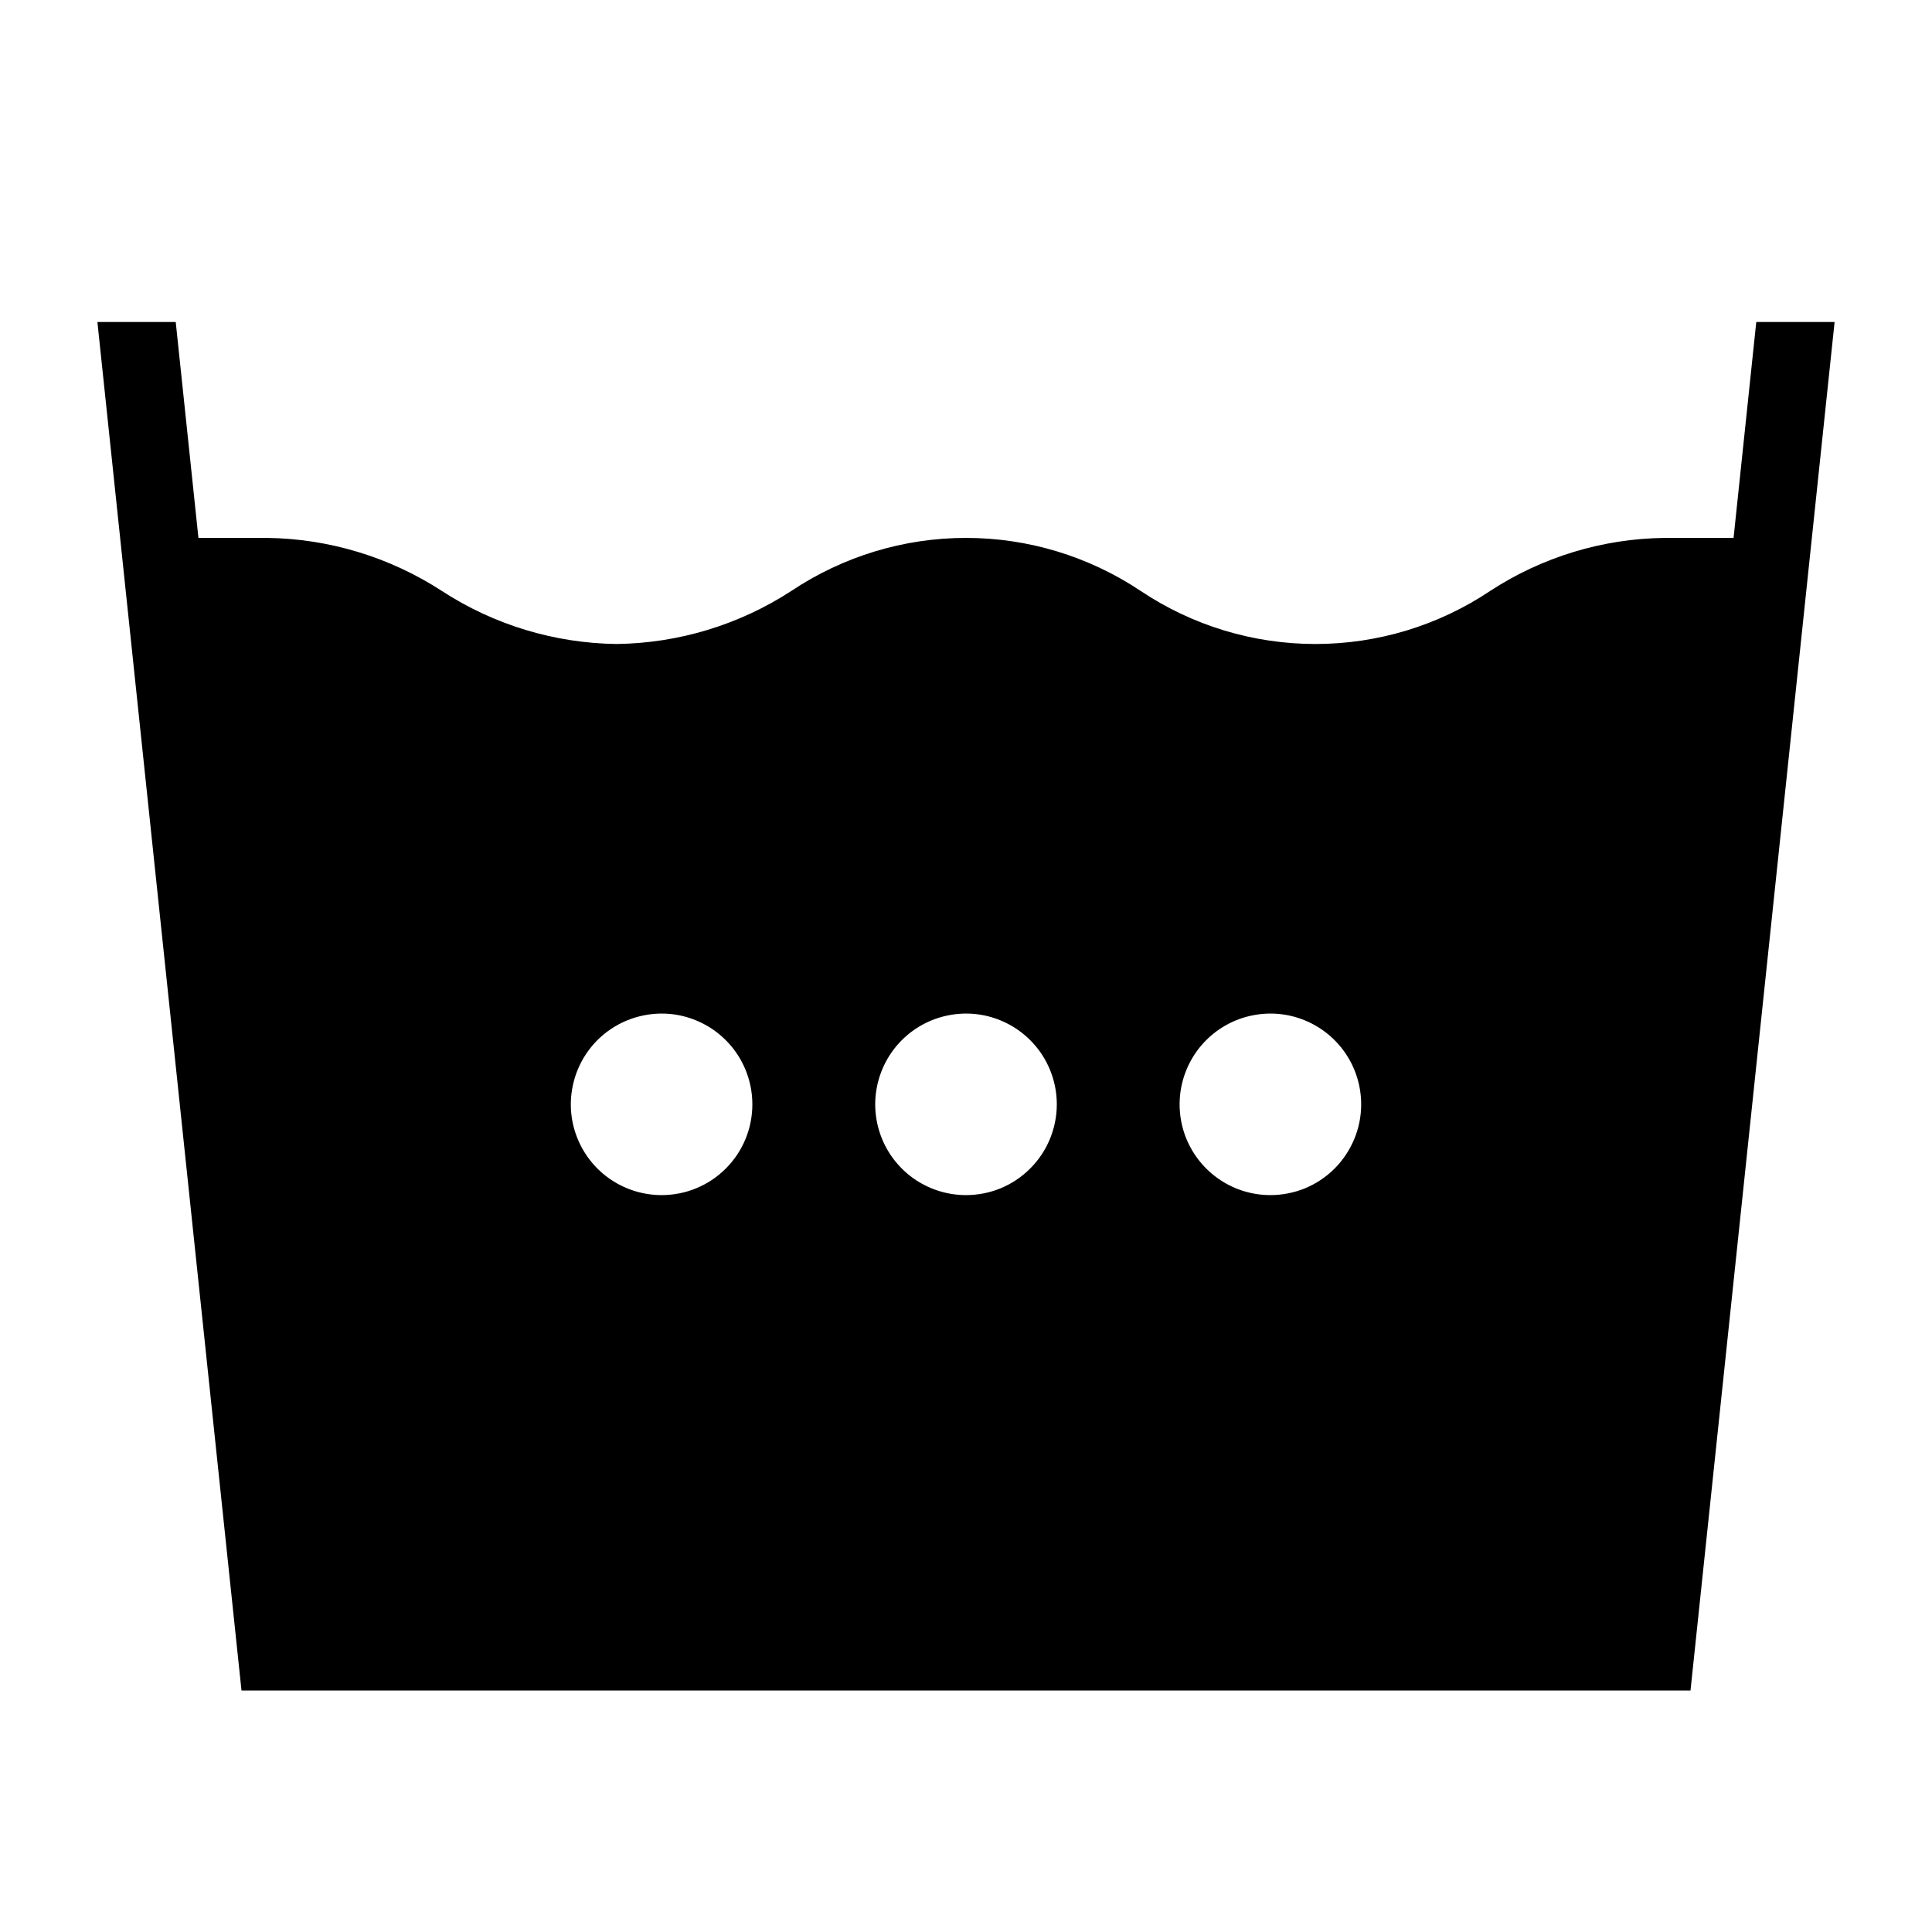<svg width="24" height="24" viewBox="0 0 24 24" fill="none" xmlns="http://www.w3.org/2000/svg">
<path d="M21.817 4L21.535 6.682H20.682C19.91 6.69 19.157 6.919 18.511 7.341C17.869 7.771 17.113 8 16.341 8C15.568 8 14.813 7.771 14.17 7.341C13.528 6.912 12.773 6.682 12 6.682C11.227 6.682 10.472 6.912 9.83 7.341C9.183 7.762 8.43 7.99 7.659 8C6.888 7.99 6.135 7.762 5.489 7.341C4.842 6.921 4.09 6.692 3.319 6.682H2.465L2.183 4H1.21L3 21H21L22.79 4H21.817ZM8.219 14.846C7.996 14.846 7.778 14.78 7.592 14.656C7.407 14.533 7.262 14.356 7.177 14.15C7.091 13.944 7.069 13.717 7.113 13.499C7.156 13.28 7.264 13.079 7.421 12.921C7.579 12.764 7.78 12.656 7.999 12.613C8.217 12.569 8.444 12.591 8.65 12.677C8.856 12.762 9.032 12.907 9.156 13.092C9.28 13.278 9.346 13.496 9.346 13.719C9.346 14.018 9.228 14.305 9.016 14.516C8.805 14.728 8.518 14.846 8.219 14.846ZM12 14.846C11.777 14.846 11.559 14.78 11.373 14.656C11.188 14.532 11.043 14.356 10.958 14.15C10.873 13.944 10.85 13.717 10.894 13.499C10.938 13.28 11.045 13.079 11.203 12.921C11.36 12.764 11.561 12.656 11.78 12.613C11.999 12.569 12.226 12.591 12.432 12.677C12.638 12.762 12.814 12.907 12.938 13.092C13.062 13.278 13.128 13.496 13.128 13.719C13.128 13.867 13.098 14.014 13.042 14.15C12.985 14.287 12.902 14.412 12.797 14.516C12.693 14.621 12.568 14.704 12.431 14.761C12.295 14.817 12.148 14.846 12 14.846ZM15.781 14.846C15.558 14.846 15.34 14.78 15.155 14.656C14.969 14.532 14.825 14.356 14.739 14.15C14.654 13.944 14.632 13.717 14.675 13.499C14.719 13.28 14.826 13.079 14.984 12.921C15.142 12.764 15.342 12.656 15.561 12.613C15.78 12.569 16.007 12.591 16.213 12.677C16.419 12.762 16.595 12.907 16.719 13.092C16.843 13.278 16.909 13.496 16.909 13.719C16.909 13.867 16.88 14.014 16.823 14.15C16.766 14.287 16.683 14.412 16.579 14.516C16.474 14.621 16.35 14.704 16.213 14.761C16.076 14.817 15.929 14.846 15.781 14.846Z" fill="black"/>
</svg>
